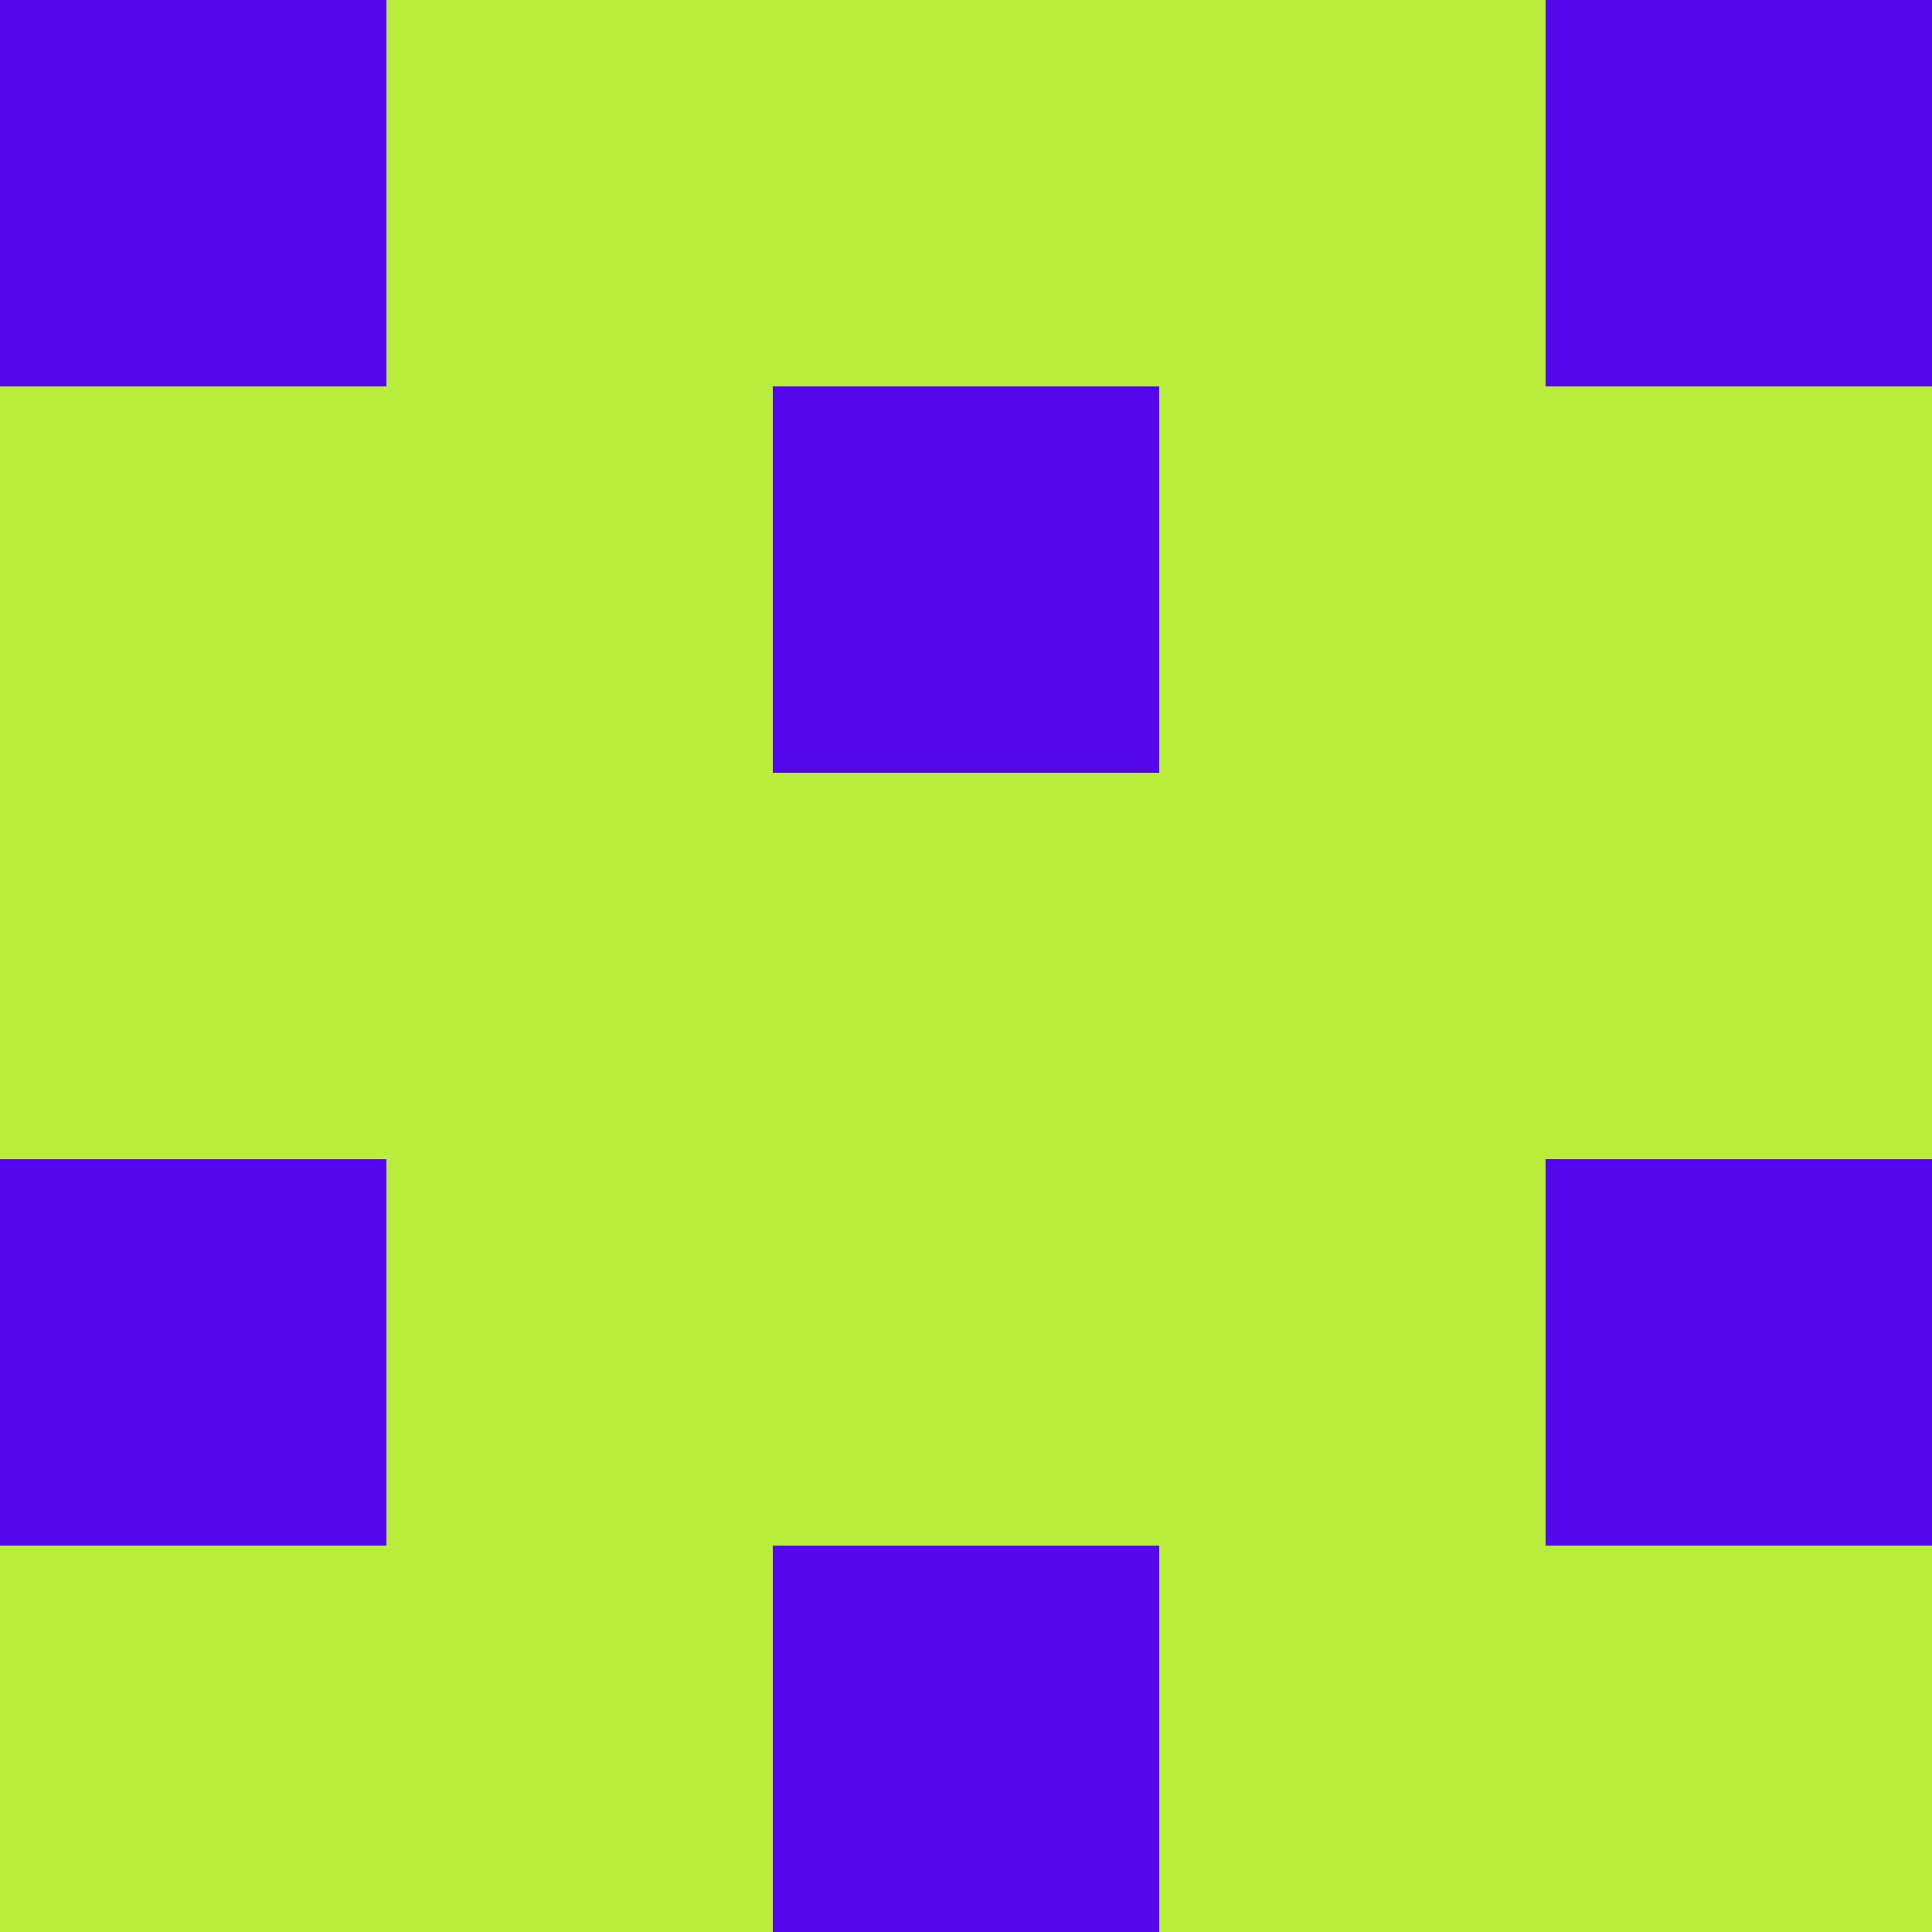 <?xml version="1.0" encoding="utf-8"?>
<!DOCTYPE svg PUBLIC "-//W3C//DTD SVG 20010904//EN"
        "http://www.w3.org/TR/2001/REC-SVG-20010904/DTD/svg10.dtd">

<svg viewBox="0 0 5 5"
     xmlns="http://www.w3.org/2000/svg"
     xmlns:xlink="http://www.w3.org/1999/xlink">

            <rect x ="0" y="0"
          width="1" height="1"
          fill="#5507EC"></rect>
        <rect x ="4" y="0"
          width="1" height="1"
          fill="#5507EC"></rect>
        <rect x ="1" y="0"
          width="1" height="1"
          fill="#B9ED3B"></rect>
        <rect x ="3" y="0"
          width="1" height="1"
          fill="#B9ED3B"></rect>
        <rect x ="2" y="0"
          width="1" height="1"
          fill="#B9ED3B"></rect>
                <rect x ="0" y="1"
          width="1" height="1"
          fill="#B9ED3B"></rect>
        <rect x ="4" y="1"
          width="1" height="1"
          fill="#B9ED3B"></rect>
        <rect x ="1" y="1"
          width="1" height="1"
          fill="#B9ED3B"></rect>
        <rect x ="3" y="1"
          width="1" height="1"
          fill="#B9ED3B"></rect>
        <rect x ="2" y="1"
          width="1" height="1"
          fill="#5507EC"></rect>
                <rect x ="0" y="2"
          width="1" height="1"
          fill="#B9ED3B"></rect>
        <rect x ="4" y="2"
          width="1" height="1"
          fill="#B9ED3B"></rect>
        <rect x ="1" y="2"
          width="1" height="1"
          fill="#B9ED3B"></rect>
        <rect x ="3" y="2"
          width="1" height="1"
          fill="#B9ED3B"></rect>
        <rect x ="2" y="2"
          width="1" height="1"
          fill="#B9ED3B"></rect>
                <rect x ="0" y="3"
          width="1" height="1"
          fill="#5507EC"></rect>
        <rect x ="4" y="3"
          width="1" height="1"
          fill="#5507EC"></rect>
        <rect x ="1" y="3"
          width="1" height="1"
          fill="#B9ED3B"></rect>
        <rect x ="3" y="3"
          width="1" height="1"
          fill="#B9ED3B"></rect>
        <rect x ="2" y="3"
          width="1" height="1"
          fill="#B9ED3B"></rect>
                <rect x ="0" y="4"
          width="1" height="1"
          fill="#B9ED3B"></rect>
        <rect x ="4" y="4"
          width="1" height="1"
          fill="#B9ED3B"></rect>
        <rect x ="1" y="4"
          width="1" height="1"
          fill="#B9ED3B"></rect>
        <rect x ="3" y="4"
          width="1" height="1"
          fill="#B9ED3B"></rect>
        <rect x ="2" y="4"
          width="1" height="1"
          fill="#5507EC"></rect>
        </svg>

